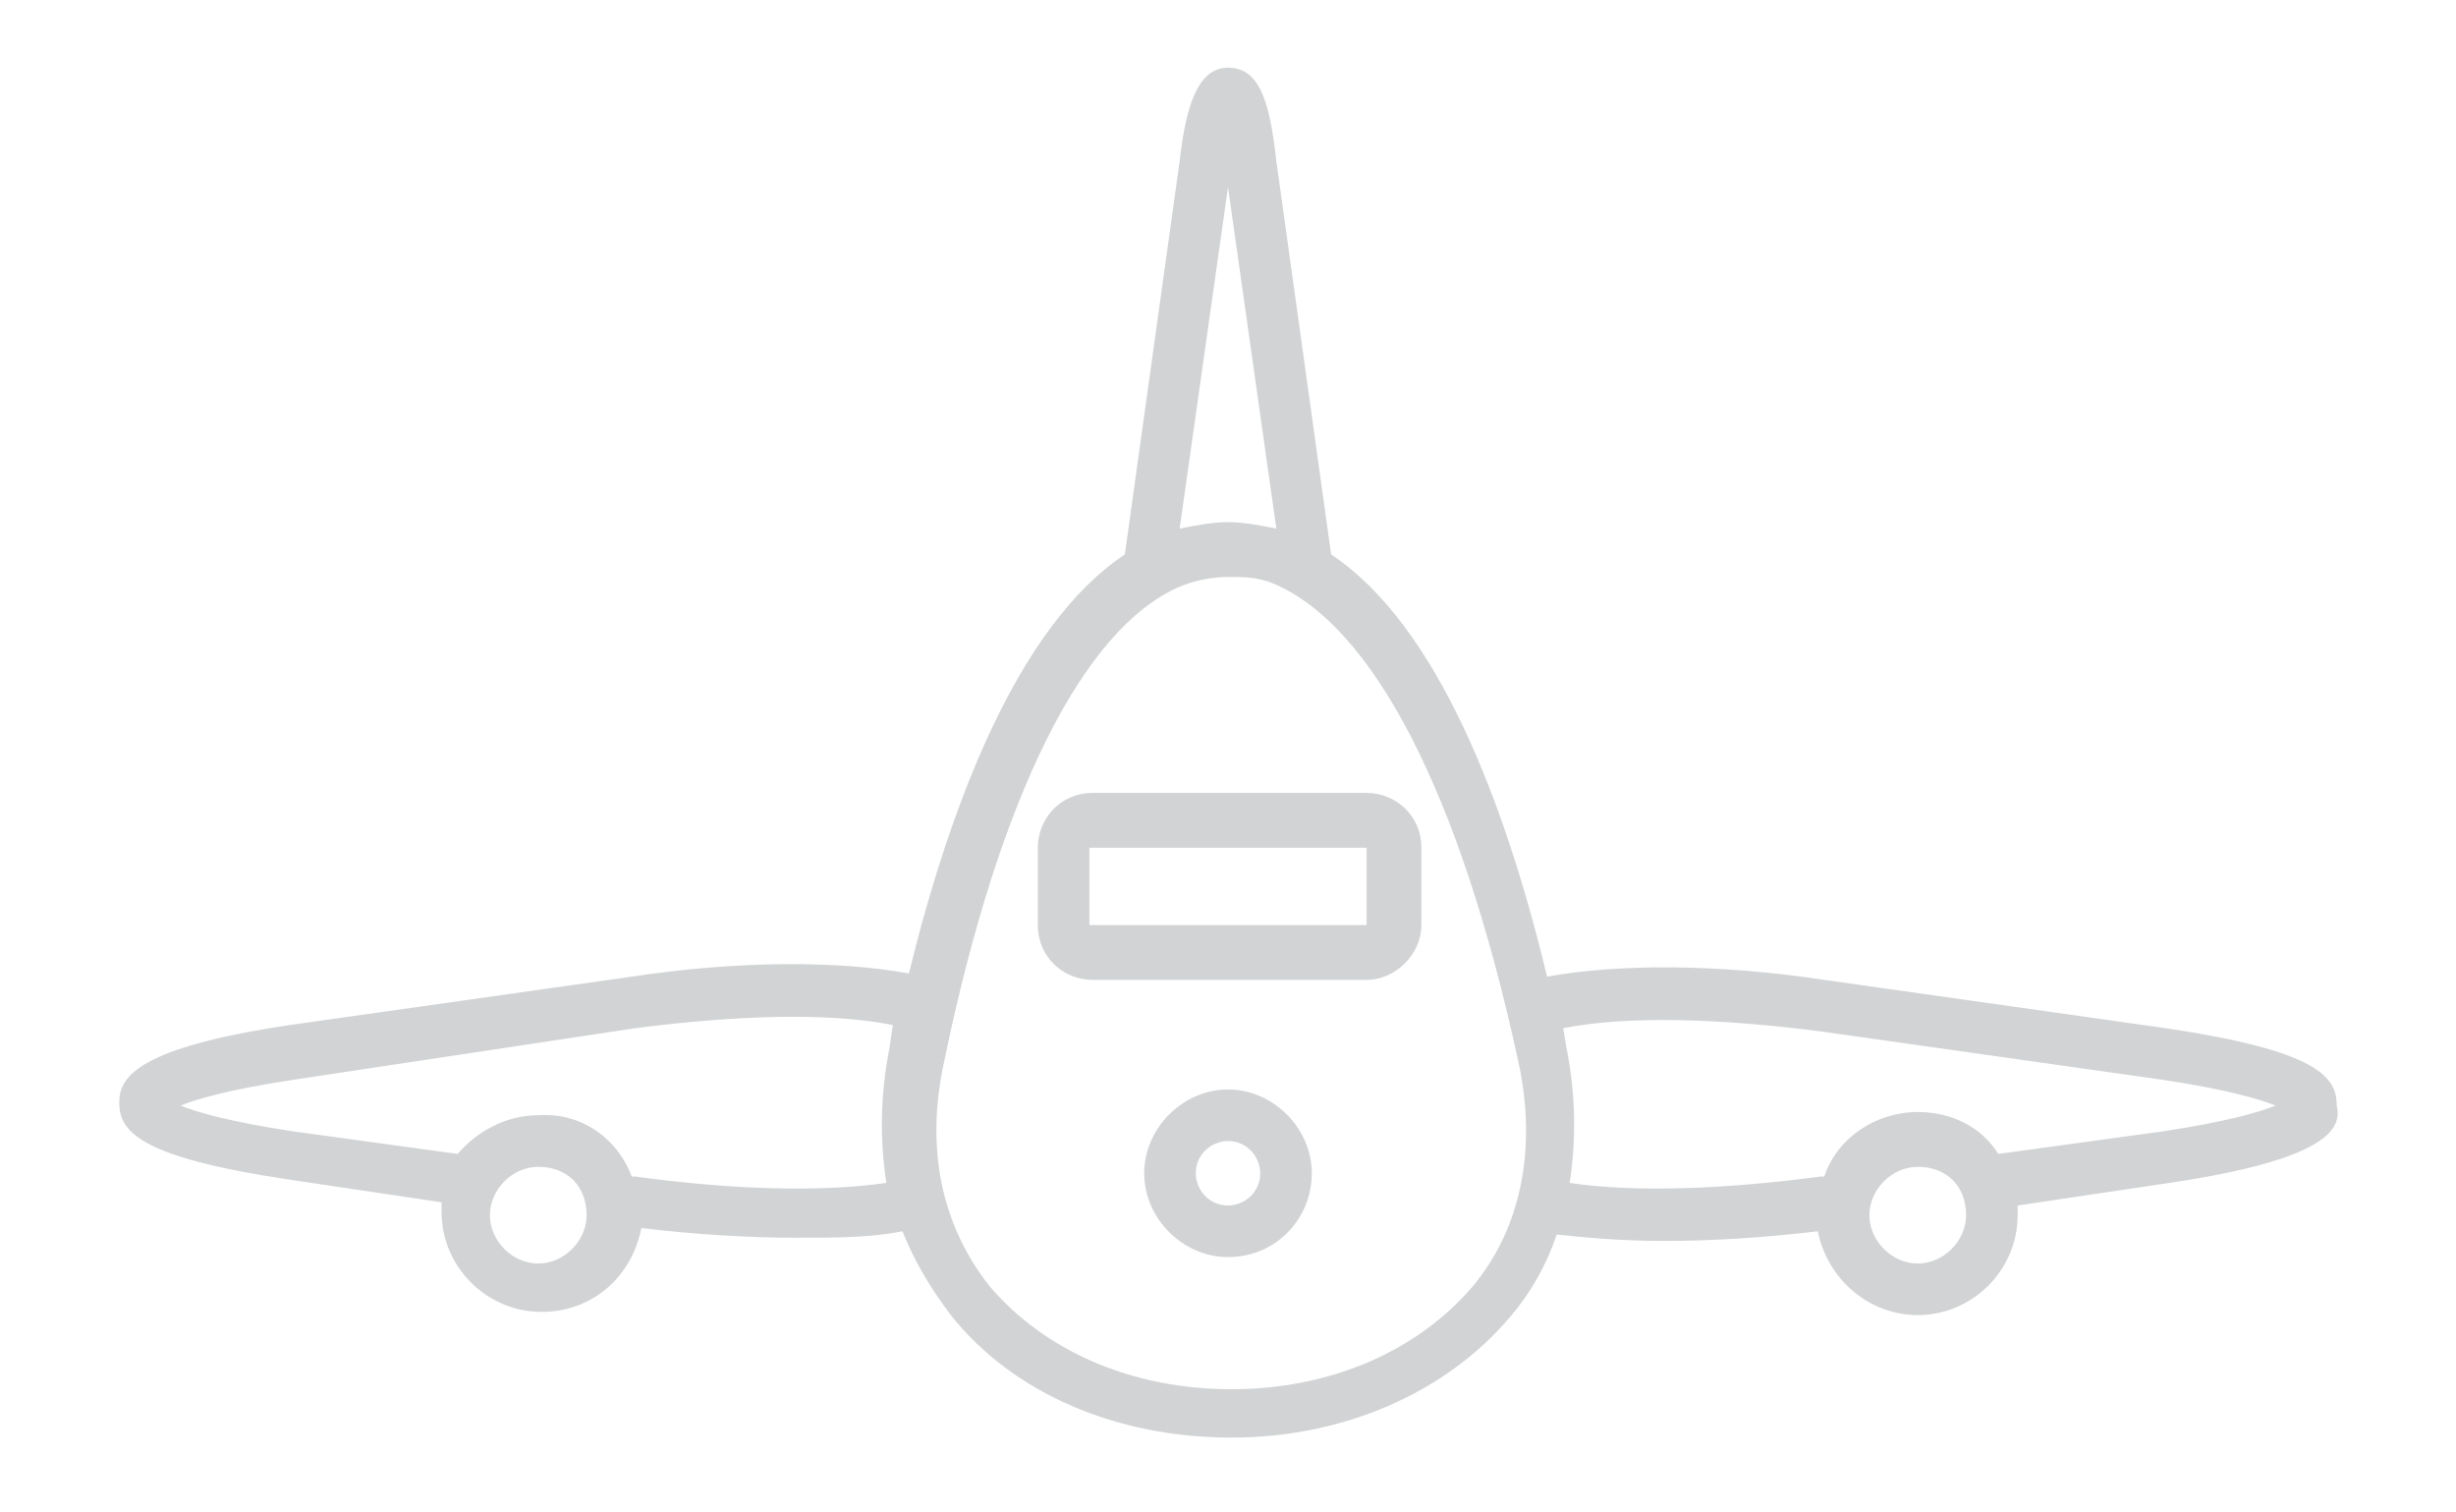 <?xml version="1.0" encoding="utf-8"?>
<!-- Generator: Adobe Illustrator 22.0.0, SVG Export Plug-In . SVG Version: 6.00 Build 0)  -->
<svg version="1.1" id="Layer_1" xmlns="http://www.w3.org/2000/svg" xmlns:xlink="http://www.w3.org/1999/xlink" x="0px" y="0px"
	 viewBox="0 0 76.2 46.9" style="enable-background:new 0 0 76.2 46.9;" xml:space="preserve">
<style type="text/css">
	.st0{fill:#D1D3D4;}
</style>
<path class="st0" d="M39.5,18.1c-0.5-0.2-0.9-0.2-1.4-0.2c-0.5,0-1,0.1-1.5,0.3c-3,1.3-5.6,6.5-7.3,14.7c-0.6,2.7-0.1,5.1,1.4,7
	c1.7,2,4.4,3.2,7.5,3.2c3.1,0,5.8-1.2,7.5-3.2c1.5-1.8,2-4.3,1.4-7C45.3,24.6,42.6,19.4,39.5,18.1L39.5,18.1z M38.1,5.8l-1.5,10.6
	c0.5-0.1,1-0.2,1.5-0.2c0.5,0,1,0.1,1.5,0.2L38.1,5.8L38.1,5.8z M16.7,36.2c-0.8,0-1.5,0.7-1.5,1.5c0,0.8,0.7,1.5,1.5,1.5
	c0.8,0,1.5-0.7,1.5-1.5C18.2,36.8,17.6,36.2,16.7,36.2L16.7,36.2z M59.5,36.2c-0.8,0-1.5,0.7-1.5,1.5c0,0.8,0.7,1.5,1.5,1.5
	c0.8,0,1.5-0.7,1.5-1.5C61,36.8,60.4,36.2,59.5,36.2L59.5,36.2z M19.6,36.5l0.1,0c2.9,0.4,5.7,0.5,7.8,0.2c-0.2-1.3-0.2-2.7,0.1-4.2
	l0.1-0.7c-2-0.4-4.9-0.3-8,0.1L9.1,33.5c-2,0.3-3,0.6-3.5,0.8c0.5,0.2,1.5,0.5,3.5,0.8l5.1,0.7c0.6-0.7,1.5-1.2,2.5-1.2
	C18.1,34.5,19.2,35.4,19.6,36.5L19.6,36.5z M62,35.8l5.1-0.7c2-0.3,3-0.6,3.5-0.8c-0.5-0.2-1.5-0.5-3.5-0.8L56.5,32
	c-3.1-0.4-6-0.5-8-0.1l0.1,0.6c0.3,1.5,0.3,2.9,0.1,4.2c2,0.3,4.8,0.2,7.8-0.2l0.1,0c0.4-1.2,1.6-2,2.9-2C60.6,34.5,61.5,35,62,35.8
	L62,35.8z M67.3,36.7l-4.7,0.7c0,0.1,0,0.2,0,0.3c0,1.7-1.4,3.1-3.1,3.1c-1.5,0-2.8-1.1-3.1-2.6c-1.7,0.2-3.3,0.3-4.8,0.3
	c-1.2,0-2.4-0.1-3.3-0.2c-0.3,0.9-0.8,1.8-1.4,2.5c-2,2.4-5.2,3.8-8.7,3.8c-3.6,0-6.8-1.4-8.7-3.8c-0.6-0.8-1.1-1.6-1.5-2.6
	c-1,0.2-2.1,0.2-3.3,0.2c-1.5,0-3.1-0.1-4.8-0.3c-0.3,1.5-1.5,2.6-3.1,2.6c-1.7,0-3.1-1.4-3.1-3.1c0-0.1,0-0.2,0-0.3l-4.7-0.7
	c-4.7-0.7-5.3-1.5-5.3-2.4c0-0.8,0.6-1.7,5.3-2.4l10.6-1.5c3.3-0.5,6.4-0.5,8.6-0.1c1.3-5.3,3.4-10.8,6.7-13l1.7-12.2
	c0.2-1.8,0.6-2.9,1.5-2.9c1,0,1.3,1.1,1.5,2.9l1.7,12.2c3.3,2.2,5.4,7.7,6.7,13.1c2.2-0.4,5.3-0.4,8.6,0.1l10.6,1.5
	c4.7,0.7,5.3,1.5,5.3,2.4C72.7,35.1,72,36,67.3,36.7L67.3,36.7z M38.1,39c-1.4,0-2.6-1.2-2.6-2.6c0-1.4,1.2-2.6,2.6-2.6
	c1.4,0,2.6,1.2,2.6,2.6C40.7,37.8,39.6,39,38.1,39L38.1,39z M38.1,35.4c-0.5,0-1,0.4-1,1c0,0.5,0.4,1,1,1c0.5,0,1-0.4,1-1
	C39.1,35.9,38.7,35.4,38.1,35.4L38.1,35.4z M42.4,30.4h-8.5c-0.9,0-1.7-0.7-1.7-1.7v-2.4c0-0.9,0.7-1.7,1.7-1.7h8.5
	c0.9,0,1.7,0.7,1.7,1.7v2.4C44.1,29.6,43.3,30.4,42.4,30.4L42.4,30.4z M33.8,26.3v2.4h8.6v-2.4H33.8L33.8,26.3z"/>
</svg>
